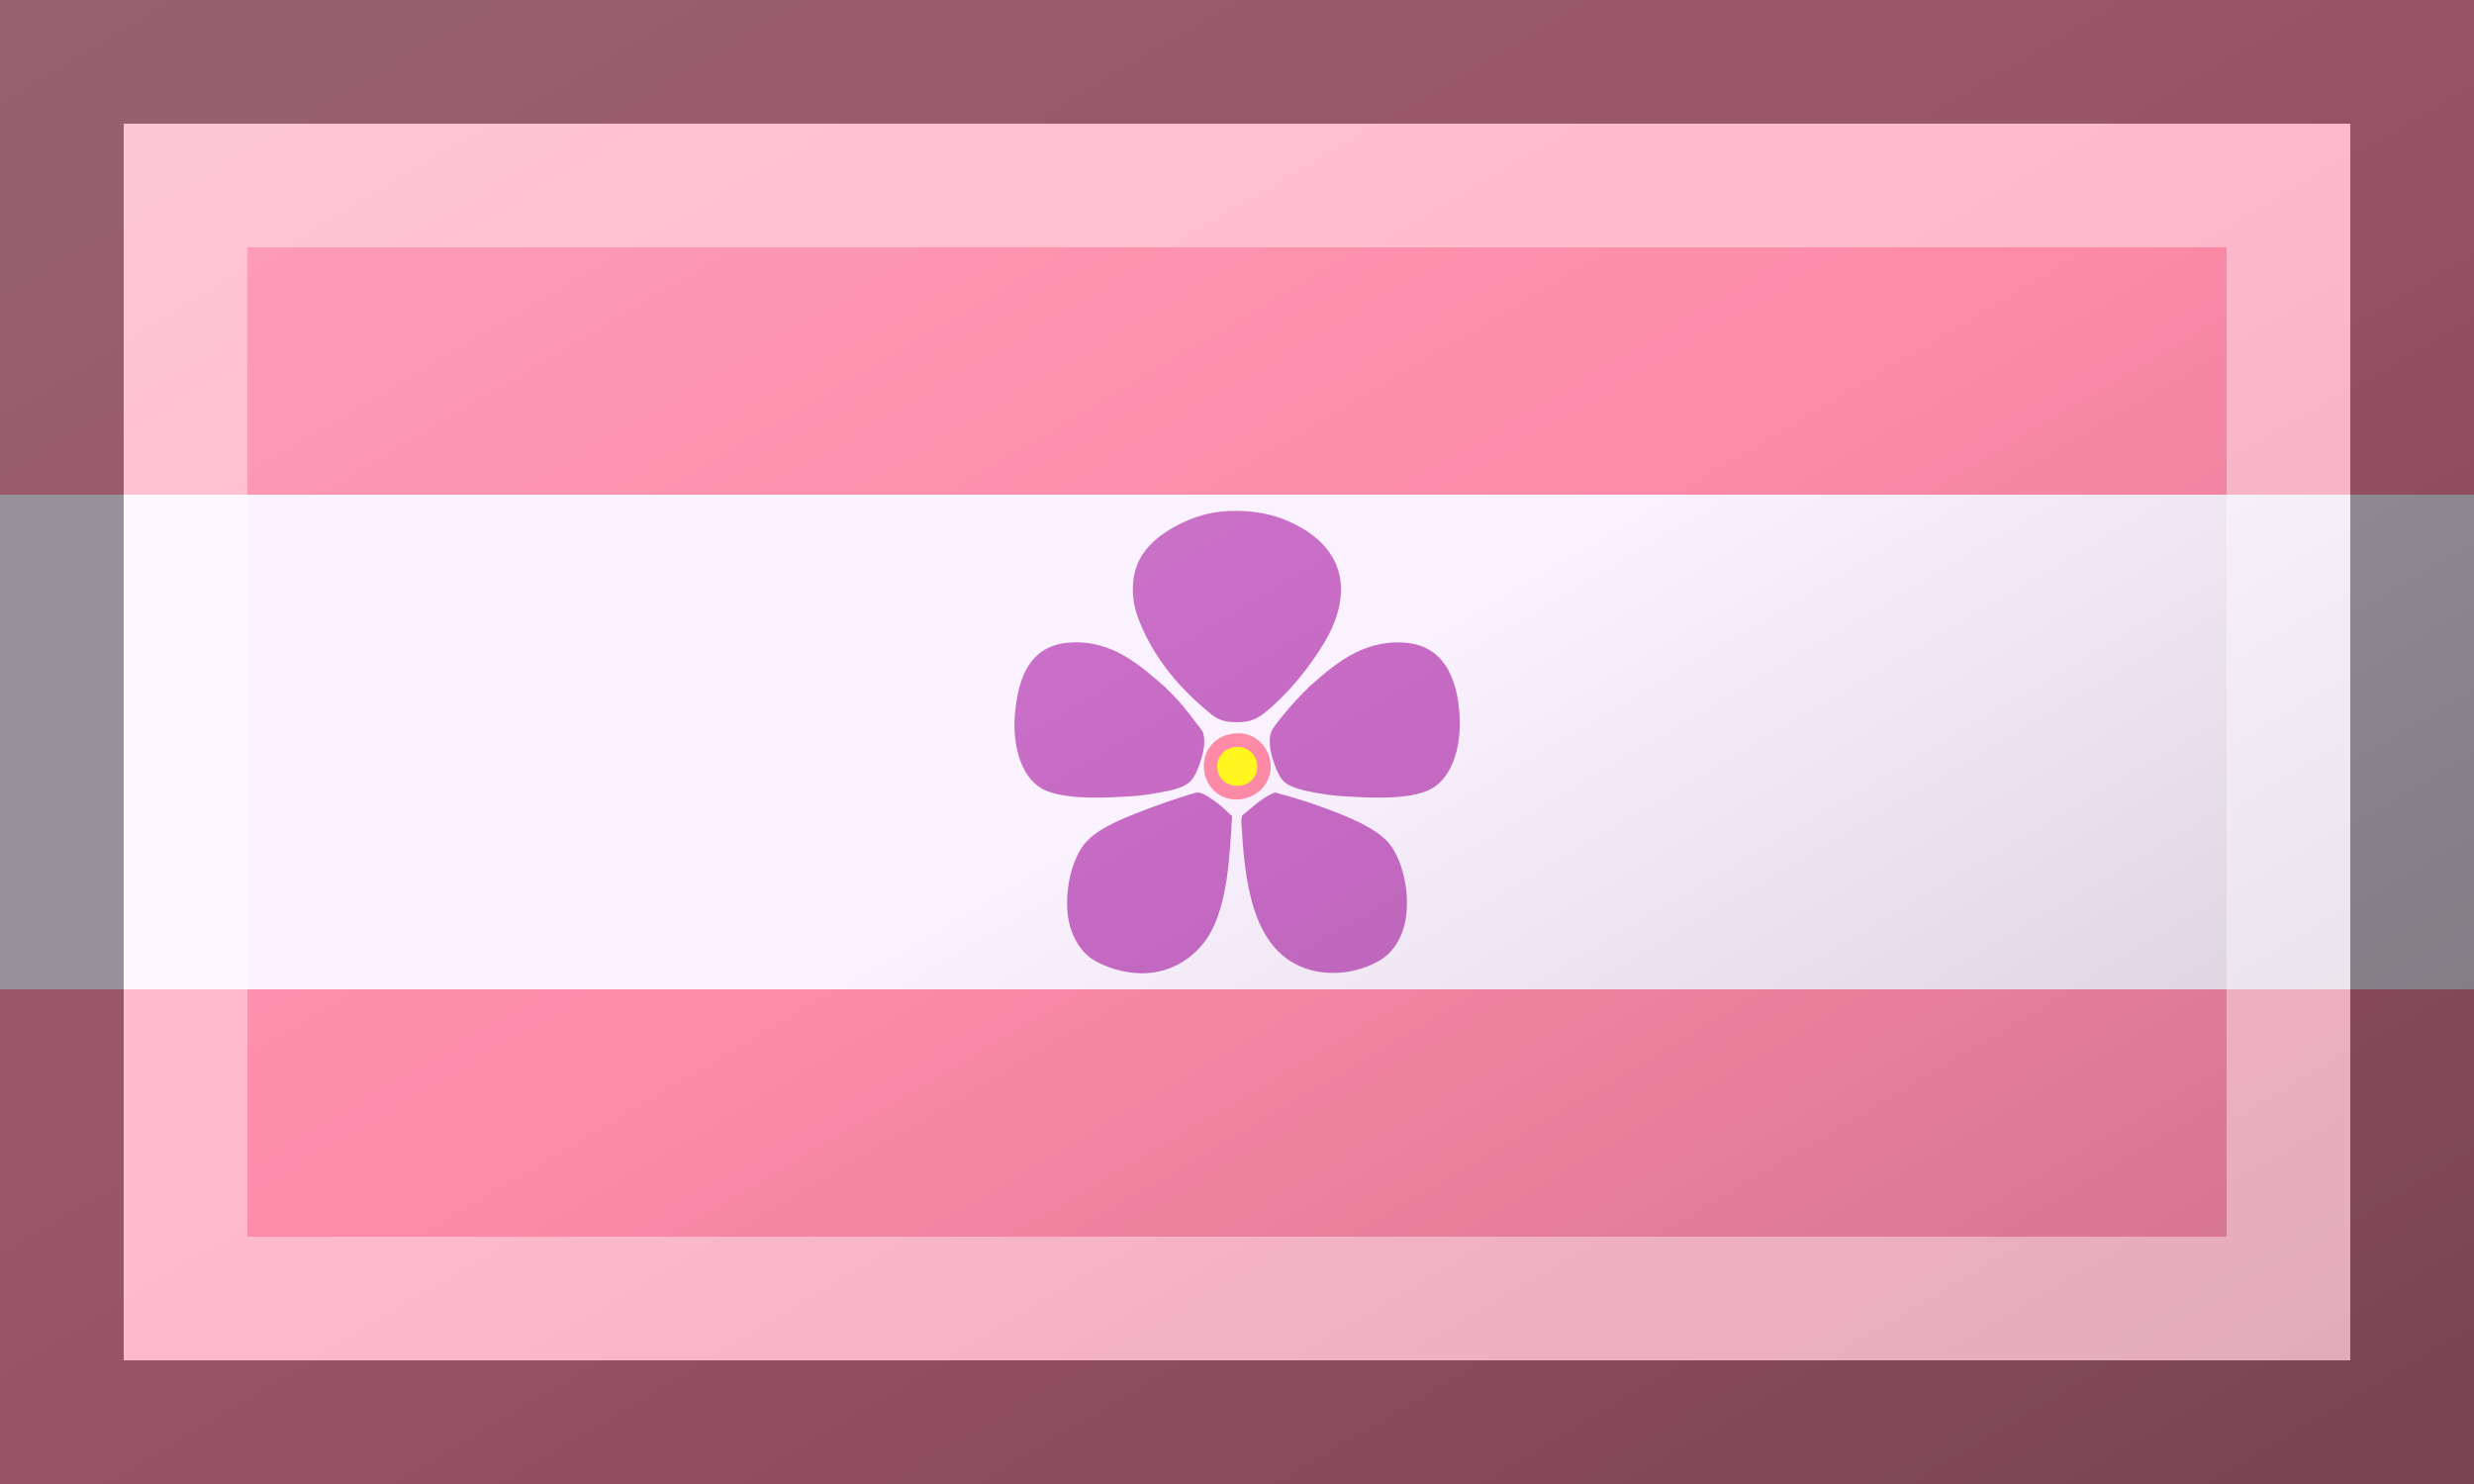 <?xml version="1.0"?>
<svg xmlns="http://www.w3.org/2000/svg" xmlns:xlink="http://www.w3.org/1999/xlink" version="1.1" width="600" height="360" viewBox="0 0 600 360">
<rect x="0" y="0" width="600" height="360" fill="#333333" stroke="none"/>
<!-- Generated by Kreative Vexillo v1.0 -->
<style>
.pink{fill:rgb(253,139,168);}
.violet{fill:rgb(199,107,197);}
.white{fill:rgb(251,242,255);}
.yellow{fill:rgb(255,247,30);}
</style>
<defs>
<path id="violet1" d="M -0.011 0.149 C -0.01 0.149 -0.01 0.149 -0.01 0.15 C -0.015 0.238 -0.02 0.327 -0.055 0.388 C -0.078 0.428 -0.123 0.463 -0.179 0.467 C -0.218 0.47 -0.257 0.459 -0.286 0.443 C -0.32 0.424 -0.34 0.383 -0.343 0.34 C -0.346 0.291 -0.333 0.241 -0.312 0.211 C -0.29 0.18 -0.246 0.161 -0.206 0.145 C -0.175 0.133 -0.146 0.122 -0.111 0.111 C -0.101 0.108 -0.085 0.102 -0.078 0.102 C -0.068 0.103 -0.051 0.115 -0.043 0.121 C -0.03 0.13 -0.022 0.139 -0.011 0.149 Z M 0.012 0.147 C 0.007 0.151 0.009 0.169 0.01 0.179 C 0.017 0.31 0.042 0.432 0.149 0.461 C 0.198 0.474 0.249 0.464 0.286 0.443 C 0.319 0.425 0.34 0.387 0.343 0.34 C 0.346 0.294 0.334 0.243 0.312 0.211 C 0.29 0.18 0.244 0.16 0.205 0.144 C 0.165 0.128 0.122 0.114 0.077 0.102 C 0.05 0.112 0.031 0.133 0.012 0.147 Z M -0.117 -0.44 C -0.162 -0.417 -0.206 -0.382 -0.21 -0.321 C -0.213 -0.281 -0.202 -0.254 -0.19 -0.227 C -0.161 -0.163 -0.116 -0.11 -0.064 -0.066 C -0.043 -0.048 -0.033 -0.04 -7.4505806E-9 -0.04 C 0.035 -0.04 0.048 -0.052 0.069 -0.07 C 0.106 -0.103 0.135 -0.138 0.162 -0.178 C 0.178 -0.202 0.197 -0.234 0.205 -0.268 C 0.228 -0.362 0.17 -0.416 0.109 -0.444 C 0.075 -0.46 0.035 -0.469 -0.017 -0.467 C -0.058 -0.465 -0.089 -0.454 -0.117 -0.44 Z M -0.144 -0.11 C -0.194 -0.153 -0.251 -0.207 -0.338 -0.201 C -0.411 -0.196 -0.438 -0.143 -0.447 -0.073 C -0.457 -0.003 -0.44 0.071 -0.391 0.096 C -0.355 0.114 -0.289 0.114 -0.238 0.111 C -0.213 0.11 -0.186 0.108 -0.161 0.103 C -0.138 0.099 -0.111 0.094 -0.097 0.082 C -0.086 0.073 -0.079 0.055 -0.074 0.04 C -0.069 0.025 -0.063 0.002 -0.068 -0.017 C -0.07 -0.024 -0.078 -0.032 -0.083 -0.039 C -0.099 -0.061 -0.117 -0.083 -0.134 -0.1 C -0.138 -0.103 -0.141 -0.106 -0.144 -0.11 Z M 0.134 -0.1 C 0.123 -0.088 0.111 -0.076 0.099 -0.061 C 0.091 -0.051 0.071 -0.029 0.068 -0.017 C 0.063 0.002 0.069 0.025 0.074 0.04 C 0.079 0.055 0.086 0.073 0.097 0.082 C 0.111 0.093 0.138 0.099 0.161 0.103 C 0.187 0.108 0.214 0.11 0.239 0.111 C 0.291 0.114 0.357 0.114 0.392 0.095 C 0.433 0.073 0.453 0.014 0.45 -0.05 C 0.446 -0.133 0.415 -0.197 0.336 -0.201 C 0.251 -0.206 0.194 -0.154 0.145 -0.111 C 0.142 -0.107 0.138 -0.103 0.134 -0.1 Z"/>
<path id="violet2" d="M -0.007 -0.017 C 0.024 -0.021 0.046 -0.005 0.057 0.012 C 0.062 0.019 0.069 0.036 0.068 0.052 C 0.066 0.11 -0.007 0.137 -0.047 0.098 C -0.057 0.088 -0.068 0.069 -0.067 0.047 C -0.066 0.023 -0.057 0.01 -0.046 0.0 C -0.037 -0.008 -0.025 -0.015 -0.007 -0.017 Z"/>
<path id="violet3" d="M -0.002 0.01 C 0.02 0.008 0.041 0.025 0.041 0.049 C 0.042 0.101 -0.039 0.102 -0.04 0.05 C -0.04 0.028 -0.025 0.012 -0.002 0.01 Z"/>
<linearGradient id="glaze" x1="0%" y1="0%" x2="100%" y2="100%">
<stop offset="0%" stop-color="rgb(255,255,255)" stop-opacity="0.2"/>
<stop offset="49.999%" stop-color="rgb(255,255,255)" stop-opacity="0.0"/>
<stop offset="50.001%" stop-color="rgb(0,0,0)" stop-opacity="0.0"/>
<stop offset="100%" stop-color="rgb(0,0,0)" stop-opacity="0.2"/>
</linearGradient>
</defs>
<g>
<g>
<rect x="0" y="0" width="600" height="120" class="pink"/>
<rect x="0" y="120" width="600" height="120" class="white"/>
<rect x="0" y="240" width="600" height="120" class="pink"/>
</g>
<use xlink:href="#violet1" transform="translate(300 180) scale(120 120) rotate(0)" class="violet"/>
<use xlink:href="#violet2" transform="translate(300 180) scale(120 120) rotate(0)" class="pink"/>
<use xlink:href="#violet3" transform="translate(300 180) scale(120 120) rotate(0)" class="yellow"/>
</g>
<g>
<rect x="0" y="0" width="600" height="360" fill="url(#glaze)"/>
<path d="M 30 30 L 570 30 L 570 330 L 30 330 Z M 60 60 L 60 300 L 540 300 L 540 60 Z" fill="rgb(255,255,255)" opacity="0.4"/>
<path d="M 0 0 L 600 0 L 600 360 L 0 360 Z M 30 30 L 30 330 L 570 330 L 570 30 Z" fill="rgb(0,0,0)" opacity="0.4"/>
</g>
</svg>
